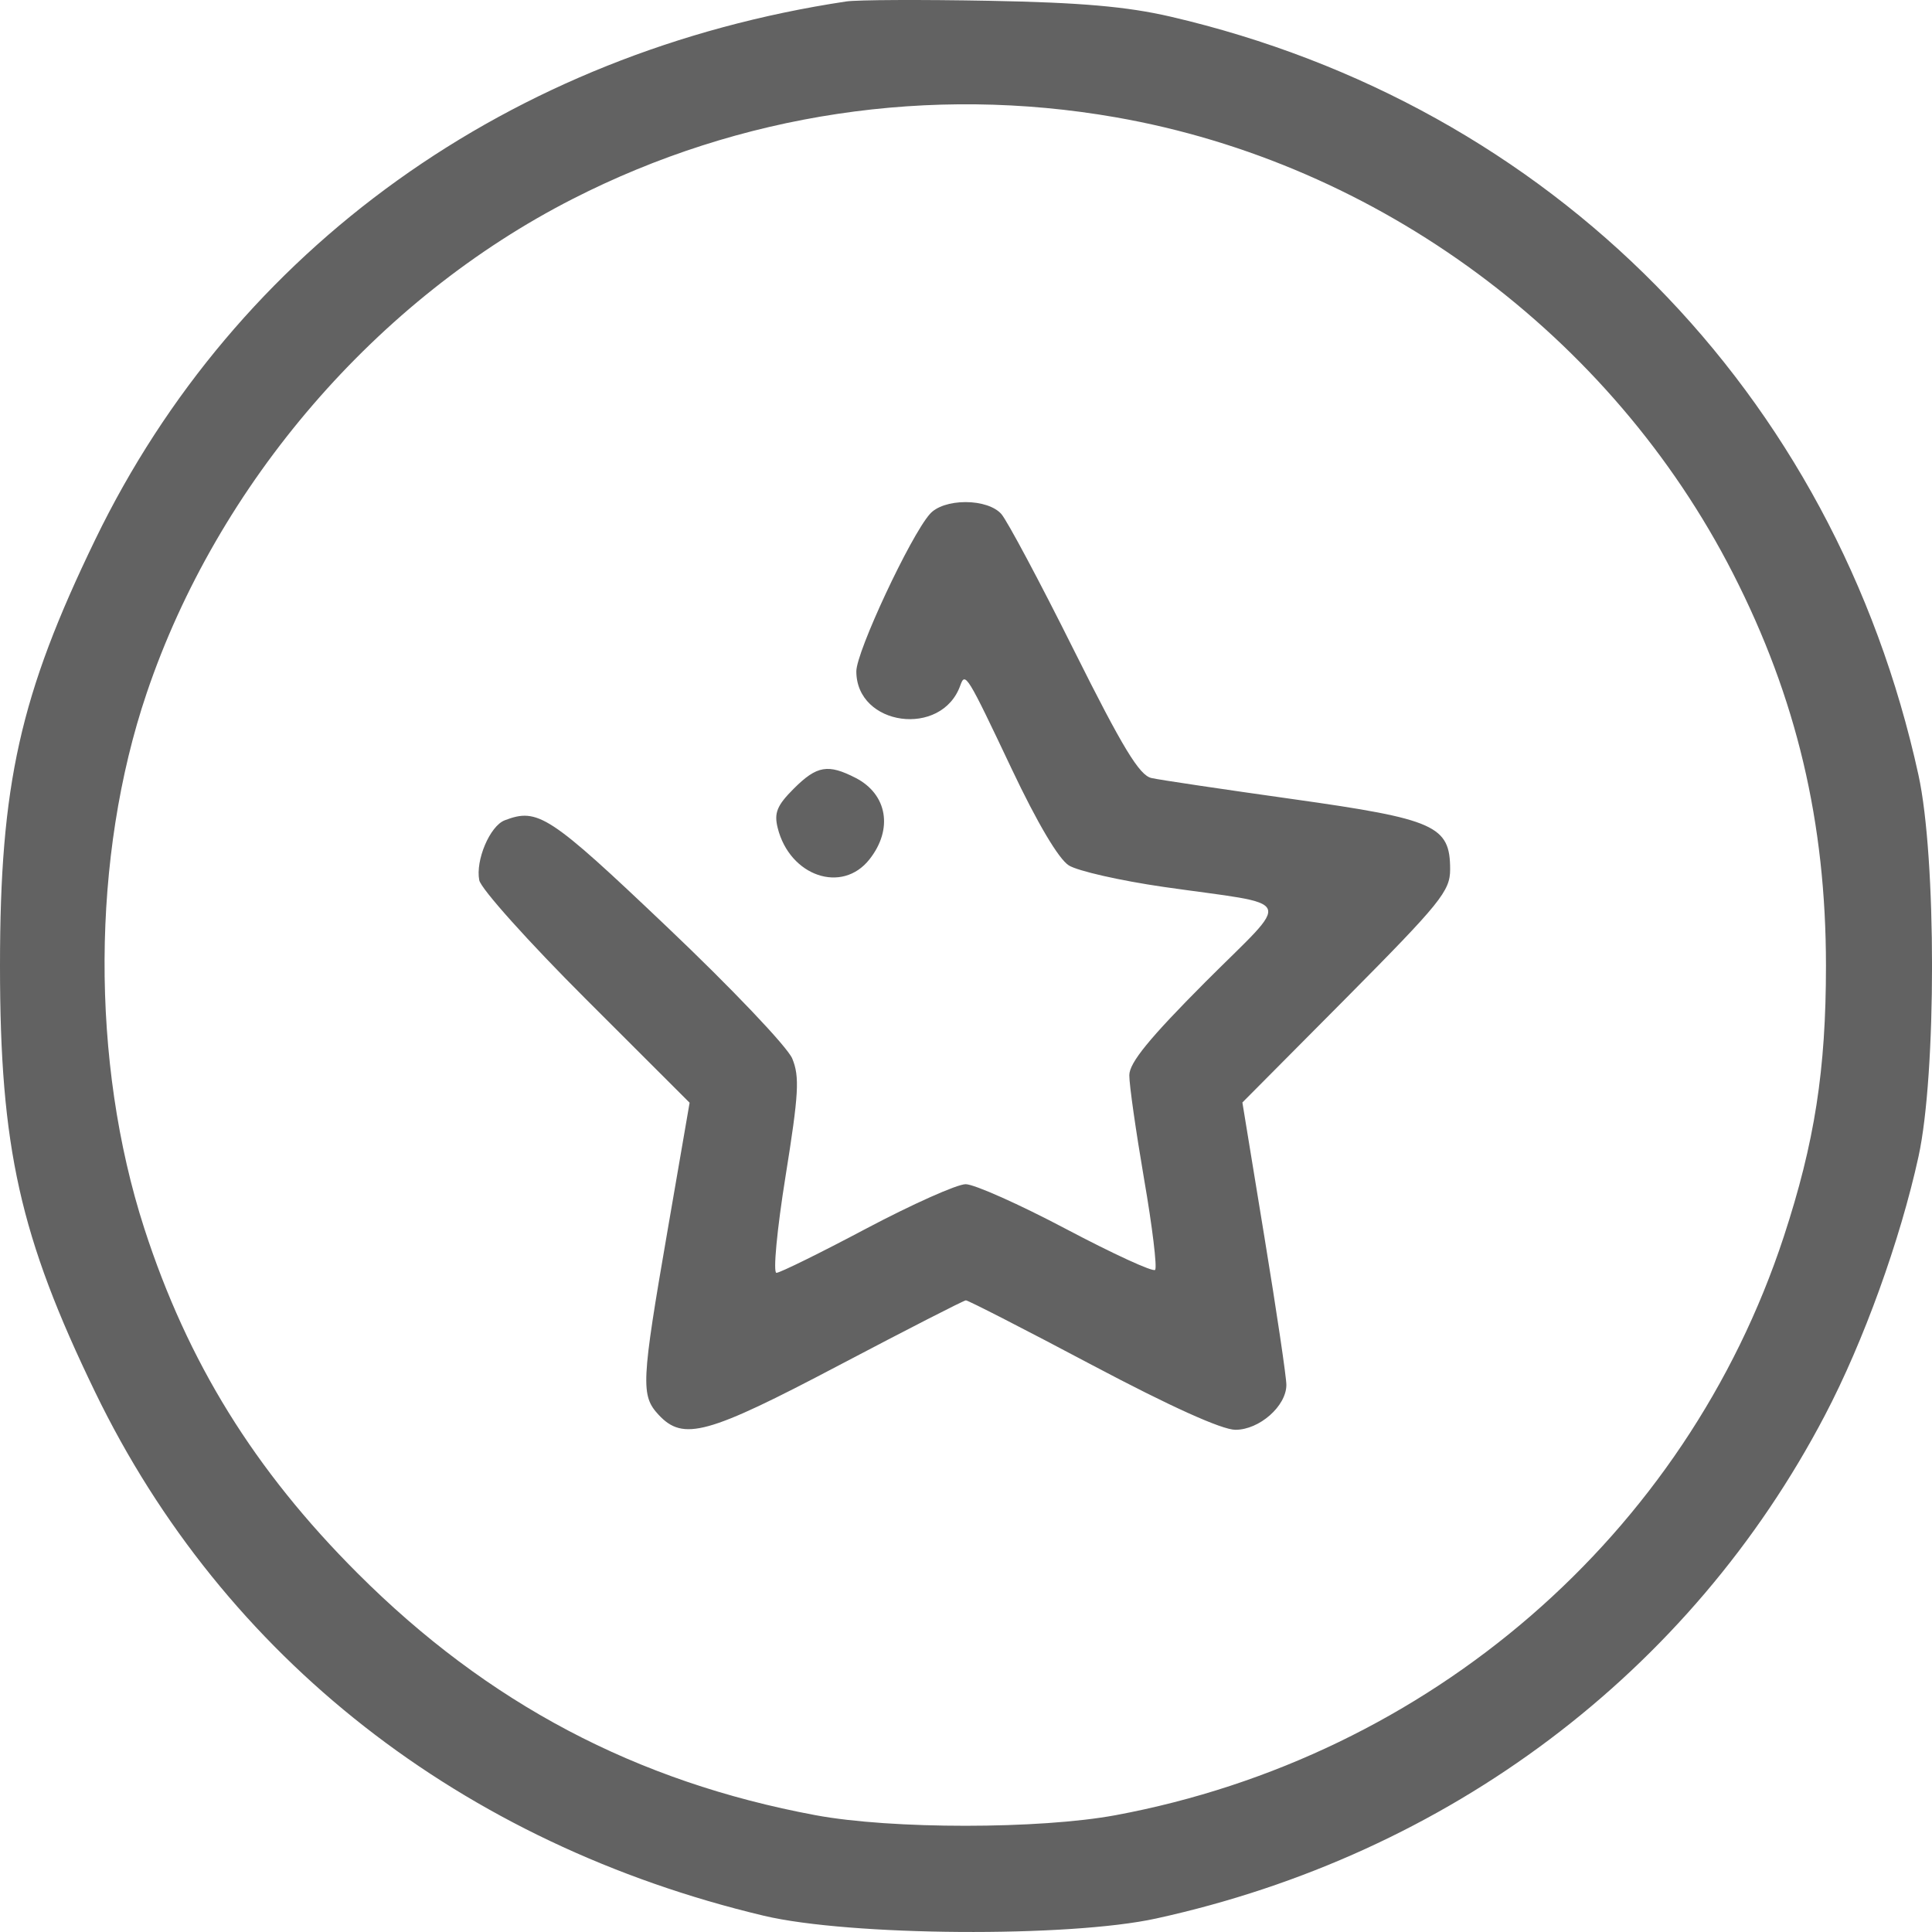 <svg width="17" height="17" viewBox="0 0 17 17" fill="none" xmlns="http://www.w3.org/2000/svg">
<path fill-rule="evenodd" clip-rule="evenodd" d="M7.445 0.013C4.487 0.459 2.08 2.184 0.838 4.748C0.175 6.117 0 6.901 0 8.499C0 10.098 0.175 10.882 0.838 12.251C1.969 14.586 4.062 16.224 6.721 16.857C7.475 17.036 9.406 17.05 10.174 16.881C12.747 16.317 14.872 14.718 16.058 12.453C16.397 11.807 16.72 10.913 16.881 10.178C17.04 9.453 17.04 7.546 16.881 6.82C16.144 3.451 13.651 0.924 10.298 0.146C9.918 0.058 9.51 0.022 8.706 0.007C8.112 -0.004 7.544 -0.002 7.445 0.013ZM9.817 1.032C12.13 1.436 14.18 2.952 15.249 5.046C15.808 6.141 16.067 7.234 16.067 8.499C16.067 9.416 15.967 10.054 15.696 10.881C14.834 13.506 12.581 15.457 9.817 15.972C9.148 16.096 7.845 16.097 7.175 15.972C5.598 15.678 4.292 14.989 3.148 13.845C2.238 12.936 1.651 11.986 1.27 10.81C0.796 9.344 0.804 7.536 1.291 6.098C1.915 4.254 3.316 2.629 5.042 1.749C6.514 0.998 8.186 0.747 9.817 1.032ZM8.182 4.523C8.011 4.716 7.535 5.734 7.535 5.907C7.535 6.39 8.287 6.492 8.45 6.031C8.493 5.91 8.509 5.936 8.903 6.768C9.127 7.241 9.316 7.56 9.405 7.615C9.483 7.664 9.858 7.749 10.238 7.804C11.421 7.974 11.376 7.87 10.605 8.642C10.116 9.133 9.937 9.351 9.937 9.461C9.936 9.543 9.995 9.954 10.067 10.375C10.14 10.795 10.183 11.155 10.164 11.174C10.144 11.194 9.793 11.032 9.382 10.815C8.972 10.598 8.573 10.42 8.497 10.42C8.421 10.42 8.028 10.596 7.623 10.81C7.218 11.025 6.862 11.2 6.832 11.2C6.801 11.2 6.837 10.818 6.912 10.351C7.029 9.623 7.037 9.474 6.971 9.314C6.928 9.211 6.431 8.689 5.866 8.153C4.833 7.171 4.733 7.106 4.441 7.218C4.311 7.268 4.183 7.569 4.217 7.745C4.231 7.82 4.654 8.291 5.156 8.792L6.068 9.703L5.874 10.827C5.642 12.169 5.637 12.279 5.796 12.45C6.013 12.682 6.224 12.624 7.385 12.012C7.98 11.699 8.481 11.442 8.499 11.442C8.517 11.441 9.017 11.697 9.609 12.011C10.3 12.377 10.752 12.581 10.871 12.581C11.081 12.581 11.318 12.373 11.319 12.187C11.32 12.123 11.233 11.538 11.126 10.886L10.932 9.701L11.846 8.781C12.675 7.945 12.76 7.841 12.76 7.65C12.76 7.266 12.63 7.208 11.379 7.032C10.768 6.946 10.207 6.863 10.132 6.846C10.026 6.823 9.879 6.581 9.45 5.722C9.15 5.12 8.862 4.581 8.811 4.523C8.754 4.458 8.632 4.418 8.496 4.418C8.36 4.418 8.238 4.458 8.182 4.523ZM6.984 6.94C6.837 7.087 6.81 7.153 6.843 7.285C6.949 7.71 7.41 7.868 7.651 7.561C7.86 7.296 7.808 6.99 7.531 6.846C7.286 6.72 7.188 6.736 6.984 6.94Z" fill="#626262"/>
</svg>
